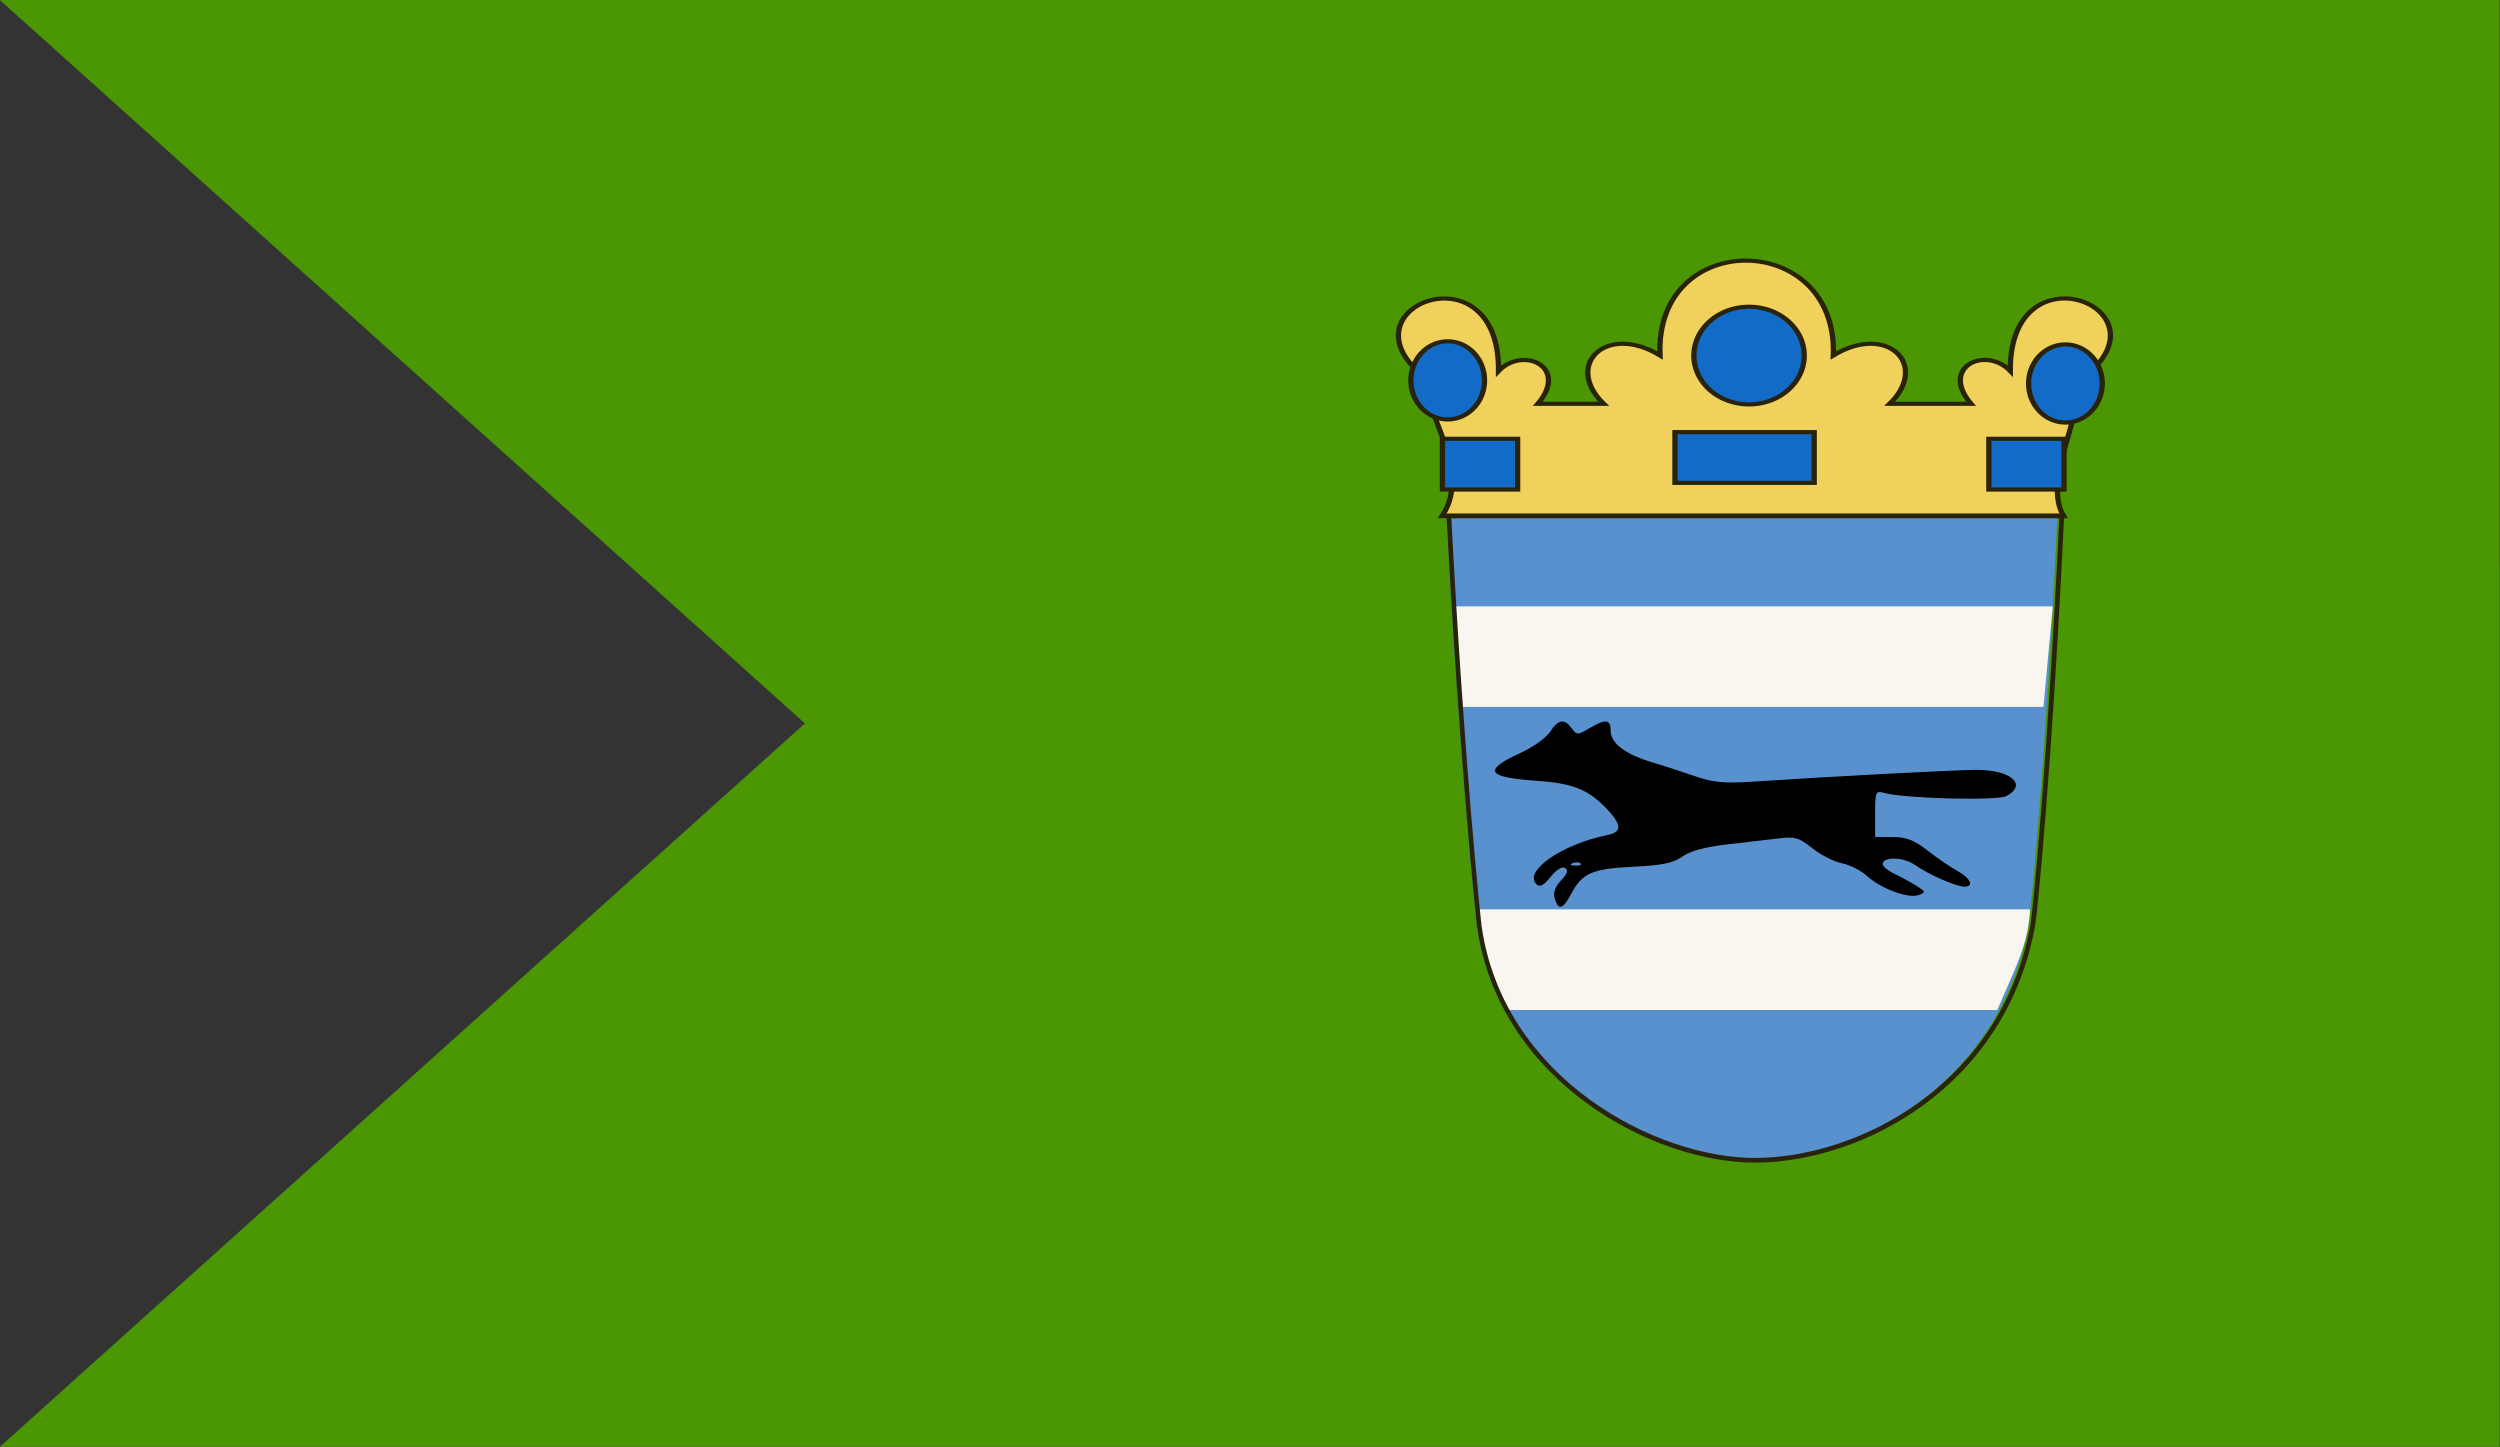 <?xml version="1.0" encoding="UTF-8" standalone="no"?>
<!-- Created with Inkscape (http://www.inkscape.org/) -->

<svg
   xmlns:dc="http://purl.org/dc/elements/1.1/"
   xmlns:cc="http://creativecommons.org/ns#"
   xmlns:rdf="http://www.w3.org/1999/02/22-rdf-syntax-ns#"
   xmlns:svg="http://www.w3.org/2000/svg"
   xmlns="http://www.w3.org/2000/svg"
   xmlns:sodipodi="http://sodipodi.sourceforge.net/DTD/sodipodi-0.dtd"
   xmlns:inkscape="http://www.inkscape.org/namespaces/inkscape"
   version="1.1"
   id="svg3050"
   width="1066.302"
   height="617.119"
   viewBox="0 0 1066.302 617.119"
   sodipodi:docname="Banner of Slavonia at Ferdinand II's coronation (1618).svg"
   inkscape:version="0.92.3 (2405546, 2018-03-11)">
  <rect x="0" y="0" width="1066.302" height="617.119" fill="#333333" stroke="none"/>
  <defs
     id="defs3054" />
  <sodipodi:namedview
     pagecolor="#ffffff"
     bordercolor="#666666"
     borderopacity="1"
     objecttolerance="10"
     gridtolerance="10"
     guidetolerance="10"
     inkscape:pageopacity="0"
     inkscape:pageshadow="2"
     inkscape:window-width="1366"
     inkscape:window-height="705"
     id="namedview3052"
     showgrid="false"
     inkscape:pagecheckerboard="true"
     fit-margin-top="0"
     fit-margin-left="0"
     fit-margin-right="0"
     fit-margin-bottom="0"
     inkscape:zoom="0.21546547"
     inkscape:cx="751.16589"
     inkscape:cy="239.67573"
     inkscape:window-x="-8"
     inkscape:window-y="-8"
     inkscape:window-maximized="1"
     inkscape:current-layer="g3691"
     showguides="false" />
  <g
     transform="matrix(0.839,0,0,0.804,226.522,-28.748)"
     id="g3755-1" />
  <g
     id="g3997">
    <g
       id="g5449">
      <g
         id="g3691"
         transform="matrix(9.963,0,0,9.963,-3795.012,-695.304)">
        <path
           inkscape:connector-curvature="0"
           d="m 380.901,69.787 34.467,30.971 -34.463,30.969 H 487.924 V 93.986 h -0.004 V 69.787 Z"
           style="fill:#4a9603;fill-opacity:1;stroke:#a27f2b;stroke-width:0;stroke-miterlimit:4;stroke-dasharray:none;stroke-opacity:1"
           id="rect3060" />
        <g
           id="g3048"
           transform="matrix(0.132,0,0,0.14,412.642,102.692)">
          <path
             transform="matrix(1.077,0,0,1.045,-20.187,-1.69)"
             style="display:inline;fill:#5891cd;fill-opacity:1;fill-rule:evenodd;stroke:#6d5d1e;stroke-width:0;stroke-linecap:butt;stroke-linejoin:miter;stroke-miterlimit:4;stroke-dasharray:none;stroke-opacity:1"
             d="m 231.133,-72.28 h 183.973 c -3.48,71.614 -8.037,116.113 -8.675,119.568 -8.676,46.99 -51.622,68.511 -82.825,68.818 -30.585,0.307 -76.983,-23.538 -83.362,-68.651 -0.186,-1.313 -5.184,-46.724 -9.11,-119.735 z"
             id="path1340"
             sodipodi:nodetypes="ccszsc"
             inkscape:connector-curvature="0" />
          <g
             transform="matrix(1.698,0,0,1.268,-378.638,-226.614)"
             id="g2267"
             style="stroke-width:1.004;stroke-miterlimit:4;stroke-dasharray:none;stroke:#29230b;stroke-opacity:1">
            <g
               id="g2247"
               style="stroke-width:1.004;stroke-miterlimit:4;stroke-dasharray:none;stroke:#29230b;stroke-opacity:1">
              <path
                 id="path1606"
                 style="fill:#f0d15c;fill-opacity:1;stroke:#29230b;stroke-width:1.004;stroke-linecap:butt;stroke-linejoin:miter;stroke-miterlimit:4;stroke-dasharray:none;stroke-opacity:1"
                 d="m 414.975,56.215 c -8.524,-0.064 -17.028,7.494 -16.488,22.867 -10.288,-7.853 -18.447,2.272 -10.768,11.66 h -12.564 c 6.036,-8.971 -2.852,-13.953 -7.512,-7.898 0.222,-31.305 -32.539,-14.331 -12.789,2.633 -3.446,4.467 8.394,20.462 2,32.348 h 118.74 c -4.227,-8.502 4.159,-25.76 2.584,-32.361 19.75,-16.964 -13.011,-33.938 -12.789,-2.633 -4.662,-6.058 -13.558,-1.067 -7.504,7.912 H 442.352 C 450.031,81.354 441.875,71.229 431.587,79.082 432.045,63.966 423.5,56.279 414.975,56.215 Z"
                 inkscape:connector-curvature="0"
                 sodipodi:nodetypes="sccccccccccccs" />
              <path
                 style="fill:#136bc8;fill-opacity:1;stroke:#29230b;stroke-width:1.004;stroke-miterlimit:4;stroke-dasharray:none;stroke-opacity:1"
                 d="m 401.338,97.58 h 26.597 v 12.235 h -26.597 z"
                 id="rect2210"
                 inkscape:connector-curvature="0" />
              <path
                 inkscape:connector-curvature="0"
                 style="fill:#136bc8;fill-opacity:1;stroke:#29230b;stroke-width:1.004;stroke-miterlimit:4;stroke-dasharray:none;stroke-opacity:1"
                 d="m 356.931,99.186 h 14.362 v 12.235 h -14.362 z"
                 id="rect2210-7" />
              <path
                 inkscape:connector-curvature="0"
                 style="fill:#136bc8;fill-opacity:1;stroke:#29230b;stroke-width:1.004;stroke-miterlimit:4;stroke-dasharray:none;stroke-opacity:1"
                 d="m 461.294,99.186 h 14.362 v 12.235 h -14.362 z"
                 id="rect2210-7-6" />
              <path
                 inkscape:connector-curvature="0"
                 id="path4564"
                 d="m 426.031,79.116 a 10.54,11.776 0 0 1 -10.54,11.776 10.54,11.776 0 0 1 -10.54,-11.776 10.54,11.776 0 0 1 10.54,-11.776 10.54,11.776 0 0 1 10.54,11.776 z"
                 style="fill:#136bc8;fill-opacity:1;stroke:#29230b;stroke-width:1.004;stroke-miterlimit:4;stroke-dasharray:none;stroke-opacity:1" />
              <path
                 inkscape:connector-curvature="0"
                 id="path4564-7"
                 d="m 482.955,85.85 a 7.032,9.418 0 0 1 -7.032,9.418 7.032,9.418 0 0 1 -7.032,-9.418 7.032,9.418 0 0 1 7.032,-9.418 7.032,9.418 0 0 1 7.032,9.418 z"
                 style="fill:#136bc8;fill-opacity:1;stroke:#29230b;stroke-width:1.004;stroke-miterlimit:4;stroke-dasharray:none;stroke-opacity:1" />
              <path
                 inkscape:connector-curvature="0"
                 id="path4564-7-0"
                 d="m 364.965,85.103 a 7.032,9.418 0 0 1 -7.032,9.418 7.032,9.418 0 0 1 -7.032,-9.418 7.032,9.418 0 0 1 7.032,-9.418 7.032,9.418 0 0 1 7.032,9.418 z"
                 style="fill:#136bc8;fill-opacity:1;stroke:#29230b;stroke-width:1.004;stroke-miterlimit:4;stroke-dasharray:none;stroke-opacity:1" />
            </g>
          </g>
          <path
             style="fill:#000000;stroke-width:1.303"
             d="m 263.861,39.802 c -0.606,-1.804 0.035,-3.567 2.021,-5.564 2.074,-2.086 2.452,-3.19 1.318,-3.852 -0.948,-0.554 -2.84,0.541 -4.691,2.715 -2.241,2.632 -3.514,3.263 -4.586,2.272 -4.335,-4.004 8.302,-12.262 23.061,-15.07 4.741,-0.902 4.66,-3.112 -0.293,-8.009 -6.032,-5.963 -10.969,-7.799 -23.123,-8.595 -15.954,-1.045 -17.09,-3.197 -4.552,-8.616 3.881,-1.677 8.082,-4.528 9.335,-6.335 2.665,-3.843 4.606,-4.14 6.995,-1.069 1.641,2.11 1.913,2.11 5.715,0 5.377,-2.985 6.928,-2.792 6.928,0.863 0,3.697 4.844,7.14 13.401,9.525 3.317,0.924 9.451,2.8 13.633,4.168 6.244,2.043 9.715,2.355 19.432,1.744 25.321,-1.592 65.766,-3.596 72.313,-3.583 11.058,0.021 16.465,4.524 9.6,7.995 -2.962,1.498 -32.828,0.797 -39.597,-0.93 -2.866,-0.731 -3.015,-0.416 -3.015,6.343 v 7.112 l 5.695,0.012 c 4.371,0.009 6.991,0.967 11.265,4.115 3.063,2.257 7.435,5.073 9.716,6.26 4.294,2.234 5.525,4.807 2.3,4.807 -2.682,0 -11.635,-3.692 -15.907,-6.56 -3.715,-2.494 -10.349,-2.746 -10.616,-0.404 -0.08,0.696 1.598,2.045 3.727,2.996 2.129,0.952 5.357,2.611 7.172,3.688 3.132,1.858 3.166,2.003 0.67,2.855 -3.322,1.133 -12.285,-2.027 -16.75,-5.907 -1.869,-1.624 -5.488,-3.343 -8.041,-3.82 -2.553,-0.477 -6.858,-2.542 -9.566,-4.589 -4.242,-3.207 -5.727,-3.628 -10.721,-3.041 -3.188,0.375 -10.694,1.199 -16.68,1.832 -7.239,0.765 -12.175,2.013 -14.741,3.727 -2.98,1.99 -6.602,2.703 -15.919,3.13 -13.373,0.614 -16.535,1.899 -20.115,8.18 -2.796,4.905 -4.14,5.305 -5.383,1.604 z M 272.245,29.015 c -0.445,-0.421 -1.601,-0.466 -2.569,-0.1 -1.069,0.404 -0.751,0.704 0.81,0.765 1.413,0.055 2.204,-0.244 1.759,-0.665 z"
             id="path5461"
             inkscape:connector-curvature="0" />
          <path
             style="fill:#f8f6ee;fill-opacity:1;stroke:#6d5d1e;stroke-width:0;stroke-miterlimit:4;stroke-dasharray:none;stroke-opacity:1"
             d="m 230.686,-49.599 h 194.688 l -3.032,30.749 H 233.719 Z"
             id="rect5478"
             inkscape:connector-curvature="0"
             sodipodi:nodetypes="ccccc" />
          <path
             style="fill:#f8f6ee;fill-opacity:1;stroke:#6d5d1e;stroke-width:0;stroke-miterlimit:4;stroke-dasharray:none;stroke-opacity:1"
             d="m 238.702,43.06 h 179.293 c -0.587,11.102 -5.034,18.293 -10.613,30.759 H 247.799 C 244.282,61.247 239.15,56.324 238.702,43.06 Z"
             id="rect5478-2"
             inkscape:connector-curvature="0"
             sodipodi:nodetypes="ccccc" />
        </g>
        <path
           style="color:#000000;font-style:normal;font-variant:normal;font-weight:normal;font-stretch:normal;font-size:medium;line-height:normal;font-family:sans-serif;font-variant-ligatures:normal;font-variant-position:normal;font-variant-caps:normal;font-variant-numeric:normal;font-variant-alternates:normal;font-feature-settings:normal;text-indent:0;text-align:start;text-decoration:none;text-decoration-line:none;text-decoration-style:solid;text-decoration-color:#000000;letter-spacing:normal;word-spacing:normal;text-transform:none;writing-mode:lr-tb;direction:ltr;text-orientation:mixed;dominant-baseline:auto;baseline-shift:baseline;text-anchor:start;white-space:normal;shape-padding:0;clip-rule:nonzero;display:inline;overflow:visible;visibility:visible;opacity:1;isolation:auto;mix-blend-mode:normal;color-interpolation:sRGB;color-interpolation-filters:linearRGB;solid-color:#000000;solid-opacity:1;vector-effect:none;fill:#29230b;fill-opacity:1;fill-rule:evenodd;stroke:none;stroke-width:0.201;stroke-linecap:butt;stroke-linejoin:miter;stroke-miterlimit:4;stroke-dasharray:none;stroke-dashoffset:0;stroke-opacity:1;color-rendering:auto;image-rendering:auto;shape-rendering:auto;text-rendering:auto;enable-background:accumulate"
           d="m 442.83,91.77 0.006,0.105 c 0.28,5.348 0.598,9.683 0.85,12.707 0.126,1.512 0.235,2.698 0.314,3.516 0.04,0.409 0.072,0.726 0.096,0.947 0.023,0.221 0.036,0.34 0.041,0.373 0.459,3.334 2.359,5.884 4.689,7.59 2.331,1.706 5.092,2.576 7.301,2.553 4.497,-0.045 10.663,-3.229 11.91,-10.162 0.026,-0.143 0.083,-0.636 0.164,-1.482 0.082,-0.847 0.187,-2.039 0.305,-3.541 0.236,-3.005 0.523,-7.257 0.771,-12.502 l 0.004,-0.104 z m 0.213,0.199 h 26.027 c -0.247,5.183 -0.532,9.413 -0.766,12.391 -0.118,1.501 -0.223,2.692 -0.305,3.537 -0.081,0.845 -0.14,1.357 -0.16,1.467 -1.228,6.83 -7.311,9.952 -11.715,9.996 -2.154,0.022 -4.884,-0.833 -7.18,-2.514 -2.296,-1.681 -4.161,-4.182 -4.611,-7.455 -0.002,-0.015 -0.016,-0.146 -0.039,-0.367 -0.023,-0.221 -0.056,-0.537 -0.096,-0.945 -0.079,-0.817 -0.189,-2.001 -0.314,-3.512 -0.249,-2.997 -0.564,-7.313 -0.842,-12.598 z"
           id="path1340-3"
           inkscape:connector-curvature="0" />
      </g>
    </g>
  </g>
</svg>
